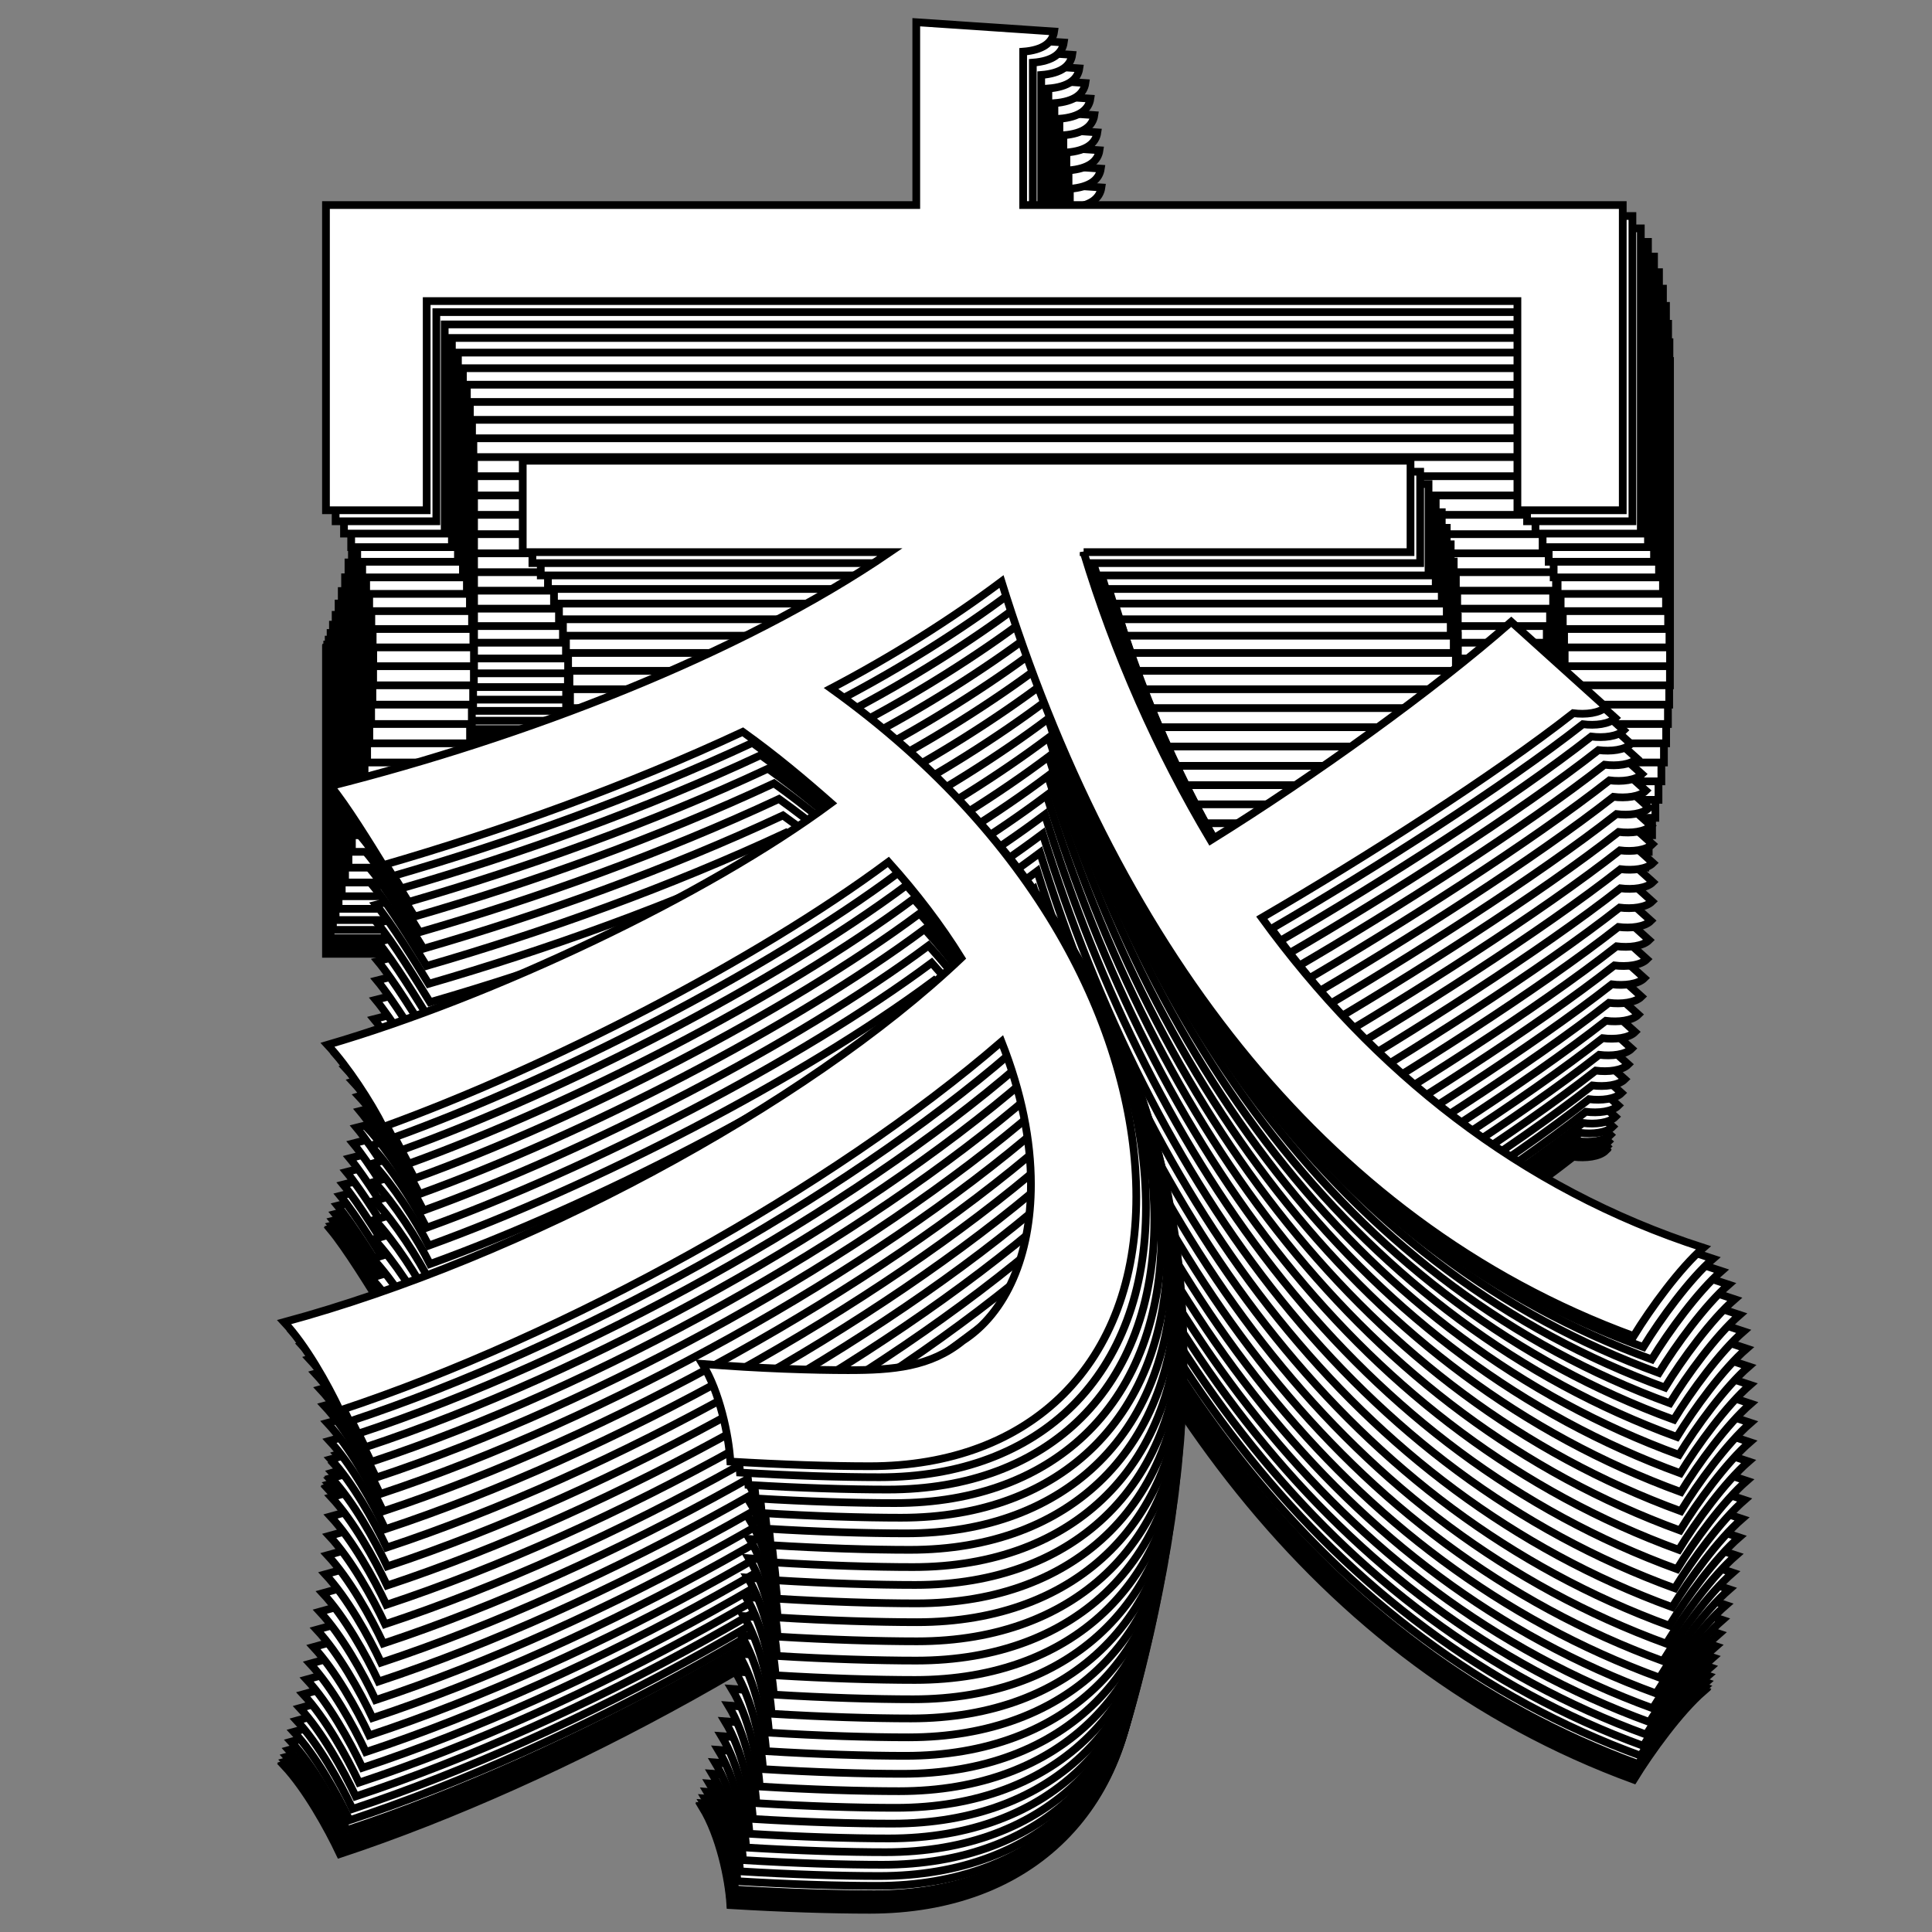 <?xml version="1.0" encoding="utf-8"?>
<!-- Generator: Adobe Illustrator 25.1.0, SVG Export Plug-In . SVG Version: 6.00 Build 0)  -->
<svg version="1.1" id="Capa_1" xmlns="http://www.w3.org/2000/svg" xmlns:xlink="http://www.w3.org/1999/xlink" x="0px" y="0px"
	 viewBox="0 0 1000 1000" style="enable-background:new 0 0 1000 1000;" xml:space="preserve">
<rect x="0" y="0" width="1000" height="1000" fill="#808080" stroke="none"/>
<style type="text/css">
	.st0{fill:#FFFFFF;stroke:#000000;stroke-width:4;}
</style>
<g>
	<g>
		<path class="st0" d="M220.85,385.44V493.7h-52.13V335.72h305.54v-94.63l71.37,4.81c-0.8,5.61-5.61,9.62-16.04,10.43v79.39h310.35
			V493.7h-54.53V385.44H220.85z M560.88,515.35c16.04,52.93,38.49,103.45,65.76,149.16c52.93-32.88,115.48-77.79,155.58-113.08
			l48.92,44.11c-3.21,3.21-10.43,4.01-16.84,3.21c-40.9,32.08-107.46,74.58-161.19,105.86c57.74,79.39,133.93,140.34,228.56,170.82
			c-12.03,10.43-27.27,31.28-36.09,45.71c-164.4-60.15-270.26-207.71-327.19-390.55c-25.66,19.25-56.14,38.49-88.21,55.33
			c110.67,79.39,157.98,182.04,157.98,263.04c0,86.61-54.53,139.54-137.93,139.54c-20.05,0-45.71-0.8-72.18-2.41
			c-0.8-13.63-5.61-36.09-14.43-50.52c29.67,2.41,57.74,3.21,75.38,3.21c23.26,0,42.5-1.6,59.34-15.24
			c22.46-14.44,35.29-44.11,35.29-81c0-22.46-4.81-47.31-15.24-73.78c-88.21,76.18-226.15,152.37-342.43,190.86
			c-6.42-13.63-17.64-33.68-28.87-45.71c121.9-32.88,269.45-111.47,350.45-188.46c-10.42-16.84-23.26-33.68-37.69-49.72
			C390.86,727.07,282.6,782.4,198.4,812.88c-6.42-12.83-18.44-31.28-28.87-42.5c85.01-24.86,195.67-76.99,260.63-125.1
			c-13.63-12.03-28.87-24.86-45.71-36.89c-60.15,28.07-125.1,51.32-186.05,68.97c-6.42-10.42-19.25-31.28-27.27-40.9
			c98.64-24.86,210.91-67.36,289.5-121.09H270.57v-47.31h459.51v47.31H560.88z"/>
		<path class="st0" d="M221.02,384.9v108.26h-52.13V335.18h305.54v-94.63l71.37,4.81c-0.8,5.61-5.61,9.62-16.04,10.43v79.39h310.35
			v157.98h-54.53V384.9H221.02z M561.04,514.82c16.04,52.93,38.49,103.45,65.76,149.16c52.93-32.88,115.48-77.79,155.58-113.08
			l48.92,44.11c-3.21,3.21-10.43,4.01-16.84,3.21C773.56,630.3,707,672.8,653.27,704.08c57.74,79.39,133.93,140.34,228.56,170.82
			c-12.03,10.43-27.27,31.28-36.09,45.71c-164.4-60.15-270.26-207.71-327.19-390.55c-25.66,19.25-56.14,38.49-88.21,55.33
			c110.67,79.39,157.98,182.04,157.98,263.04c0,86.61-54.53,139.54-137.93,139.54c-20.05,0-45.71-0.8-72.18-2.41
			c-0.8-13.63-5.61-36.09-14.43-50.52c29.67,2.41,57.74,3.21,75.38,3.21c23.26,0,41.78-2.54,59.34-15.24
			c21.63-15.64,35.29-44.11,35.29-81c0-22.46-4.81-47.31-15.24-73.78c-88.21,76.18-226.15,152.37-342.43,190.86
			c-6.42-13.63-17.64-33.68-28.87-45.71c121.9-32.88,269.45-111.47,350.45-188.46c-10.42-16.84-23.26-33.68-37.69-49.72
			c-68.97,51.32-177.23,106.66-261.43,137.13c-6.42-12.83-18.44-31.28-28.87-42.5c85.01-24.86,195.67-76.99,260.63-125.1
			c-13.63-12.03-28.87-24.86-45.71-36.89c-60.15,28.07-125.1,51.32-186.05,68.97c-6.42-10.42-19.25-31.28-27.27-40.9
			c98.64-24.86,210.91-67.36,289.5-121.09H270.74V467.5h459.51v47.31H561.04z"/>
		<path class="st0" d="M221.5,383.34V491.6h-52.13V333.62h305.54v-94.63l71.37,4.81c-0.8,5.61-5.61,9.62-16.04,10.43v79.39H840.6
			V491.6h-54.53V383.34H221.5z M561.52,513.25c16.04,52.93,38.49,103.45,65.76,149.16c52.93-32.88,115.48-77.79,155.58-113.08
			l48.92,44.11c-3.21,3.21-10.43,4.01-16.84,3.21c-40.9,32.08-107.46,74.58-161.19,105.86c57.74,79.39,133.93,140.34,228.56,170.82
			c-12.03,10.43-27.27,31.28-36.09,45.71c-164.4-60.15-270.26-207.71-327.19-390.55c-25.66,19.25-56.14,38.49-88.21,55.33
			c110.67,79.39,157.98,182.04,157.98,263.04c0,86.61-54.53,139.54-137.93,139.54c-20.05,0-45.71-0.8-72.18-2.41
			c-0.8-13.63-5.61-36.09-14.43-50.52c29.67,2.41,57.74,3.21,75.38,3.21c23.26,0,41.78-2.54,59.34-15.24
			c21.63-15.64,35.29-44.11,35.29-81c0-22.46-4.81-47.31-15.24-73.78c-88.21,76.18-226.15,152.37-342.43,190.86
			c-6.42-13.63-17.64-33.68-28.87-45.71c121.9-32.88,269.45-111.47,350.45-188.46c-10.42-16.84-23.26-33.68-37.69-49.72
			c-68.97,51.32-177.23,106.66-261.43,137.13c-6.42-12.83-18.44-31.28-28.87-42.5c85.01-24.86,195.67-76.99,260.63-125.1
			c-13.63-12.03-28.87-24.86-45.71-36.89c-60.15,28.07-125.1,51.32-186.05,68.97c-6.42-10.42-19.25-31.28-27.27-40.9
			c98.64-24.86,210.91-67.36,289.5-121.09H271.22v-47.31h459.51v47.31H561.52z"/>
		<path class="st0" d="M222.25,380.8v108.26h-52.13V331.08h305.54v-94.63l71.37,4.81c-0.8,5.61-5.61,9.62-16.04,10.43v79.39h310.35
			v157.98h-54.53V380.8H222.25z M562.27,510.72c16.04,52.93,38.49,103.45,65.76,149.16c52.93-32.88,115.48-77.79,155.58-113.08
			l48.92,44.11c-3.21,3.21-10.43,4.01-16.84,3.21c-40.9,32.08-107.46,74.58-161.19,105.86c57.74,79.39,133.93,140.34,228.56,170.82
			c-12.03,10.43-27.27,31.28-36.09,45.71c-164.4-60.15-270.26-207.71-327.19-390.55c-25.66,19.25-56.14,38.49-88.21,55.33
			c110.67,79.39,157.98,182.04,157.98,263.04c0,86.61-54.53,139.54-137.93,139.54c-20.05,0-45.71-0.8-72.18-2.41
			c-0.8-13.63-5.61-36.09-14.43-50.52c29.67,2.41,57.74,3.21,75.38,3.21c23.26,0,41.78-2.54,59.34-15.24
			c21.63-15.64,35.29-44.11,35.29-81c0-22.46-4.81-47.31-15.24-73.78C431.56,840.32,293.62,916.5,177.34,955
			c-6.42-13.63-17.64-33.68-28.87-45.71c121.9-32.88,269.45-111.47,350.45-188.46c-10.42-16.84-23.26-33.68-37.69-49.72
			C392.26,722.43,284,777.77,199.79,808.24c-6.42-12.83-18.44-31.28-28.87-42.5c85.01-24.86,195.67-76.99,260.63-125.1
			c-13.63-12.03-28.87-24.86-45.71-36.89c-60.15,28.07-125.1,51.32-186.05,68.97c-6.42-10.42-19.25-31.28-27.27-40.9
			c98.64-24.86,210.91-67.36,289.5-121.09H271.97V463.4h459.51v47.31H562.27z"/>
		<path class="st0" d="M223.25,377.35v108.26h-52.13V327.63h305.54V233l71.37,4.81c-0.8,5.61-5.61,9.62-16.04,10.43v79.39h310.35
			v157.98h-54.53V377.35H223.25z M563.27,507.27c16.04,52.93,38.49,103.45,65.76,149.16c52.93-32.88,115.48-77.79,155.58-113.08
			l48.92,44.11c-3.21,3.21-10.43,4.01-16.84,3.21c-40.9,32.08-107.46,74.58-161.19,105.86c57.74,79.39,133.93,140.34,228.56,170.82
			c-12.03,10.43-27.27,31.28-36.09,45.71c-164.4-60.15-270.26-207.71-327.19-390.55c-25.66,19.25-56.14,38.49-88.21,55.33
			c110.67,79.39,157.98,182.04,157.98,263.04c0,86.61-54.53,139.54-137.93,139.54c-20.05,0-45.71-0.8-72.18-2.41
			c-0.8-13.63-5.61-36.09-14.43-50.52c29.67,2.41,57.74,3.21,75.38,3.21c23.26,0,41.78-2.54,59.34-15.24
			c21.63-15.64,35.29-44.11,35.29-81c0-22.46-4.81-47.31-15.24-73.78c-88.21,76.18-226.15,152.37-342.43,190.86
			c-6.42-13.63-17.64-33.68-28.87-45.71c121.9-32.88,269.45-111.47,350.45-188.46c-10.42-16.84-23.26-33.68-37.69-49.72
			C393.26,718.98,285,774.32,200.79,804.79c-6.42-12.83-18.44-31.28-28.87-42.5c85.01-24.86,195.67-76.99,260.63-125.1
			c-13.63-12.03-28.87-24.86-45.71-36.89c-60.15,28.07-125.1,51.32-186.05,68.97c-6.42-10.42-19.25-31.28-27.27-40.9
			c98.64-24.86,210.91-67.36,289.5-121.09H272.97v-47.31h459.51v47.31H563.27z"/>
		<path class="st0" d="M224.46,373.05v108.26h-52.13V323.33h305.54V228.7l71.37,4.81c-0.8,5.61-5.61,9.62-16.04,10.43v79.39h310.35
			v157.98h-54.53V373.05H224.46z M564.48,502.97c16.04,52.93,38.49,103.45,65.76,149.16c52.93-32.88,115.48-77.79,155.58-113.08
			l48.92,44.11c-3.21,3.21-10.43,4.01-16.84,3.21c-40.9,32.08-107.46,74.58-161.19,105.86c57.74,79.39,133.93,140.34,228.56,170.82
			c-12.03,10.43-27.27,31.28-36.09,45.71c-164.4-60.15-270.26-207.71-327.19-390.55c-25.66,19.25-56.14,38.49-88.21,55.33
			c110.67,79.39,157.98,182.04,157.98,263.04c0,86.61-54.53,139.54-137.93,139.54c-20.05,0-45.71-0.8-72.18-2.41
			c-0.8-13.63-5.61-36.09-14.43-50.52c29.67,2.41,57.74,3.21,75.38,3.21c23.26,0,41.78-2.54,59.34-15.24
			c21.63-15.64,35.29-44.11,35.29-81c0-22.46-4.81-47.31-15.24-73.78c-88.21,76.18-226.15,152.37-342.43,190.86
			c-6.42-13.63-17.64-33.68-28.87-45.71c121.9-32.88,269.45-111.47,350.45-188.46c-10.42-16.84-23.26-33.68-37.69-49.72
			C394.47,714.68,286.21,770.02,202,800.49c-6.42-12.83-18.44-31.28-28.87-42.5c85.01-24.86,195.67-76.99,260.63-125.1
			c-13.63-12.03-28.87-24.86-45.71-36.89c-60.15,28.07-125.1,51.32-186.05,68.97c-6.42-10.42-19.25-31.28-27.27-40.9
			c98.64-24.86,210.91-67.36,289.5-121.09H274.18v-47.31h459.51v47.31H564.48z"/>
		<path class="st0" d="M225.85,367.96v108.26h-52.13V318.24h305.54v-94.63l71.37,4.81c-0.8,5.61-5.61,9.62-16.04,10.43v79.39h310.35
			v157.98h-54.53V367.96H225.85z M565.87,497.87c16.04,52.93,38.49,103.45,65.76,149.16c52.93-32.88,115.48-77.79,155.58-113.08
			l48.92,44.11c-3.21,3.21-10.43,4.01-16.84,3.21c-40.9,32.08-107.46,74.58-161.19,105.86c57.74,79.39,133.93,140.34,228.56,170.82
			c-12.03,10.43-27.27,31.28-36.09,45.71c-164.4-60.15-270.26-207.71-327.19-390.55c-25.66,19.25-56.14,38.49-88.21,55.33
			c110.67,79.39,157.98,182.04,157.98,263.04c0,86.61-54.53,139.54-137.93,139.54c-20.05,0-45.71-0.8-72.18-2.41
			c-0.8-13.63-5.61-36.09-14.43-50.52c29.67,2.41,57.74,3.21,75.38,3.21c23.26,0,41.78-2.54,59.34-15.24
			c21.63-15.64,35.29-44.11,35.29-81c0-22.46-4.81-47.31-15.24-73.78c-88.21,76.18-226.15,152.37-342.43,190.86
			c-6.42-13.63-17.64-33.68-28.87-45.71c121.9-32.88,269.45-111.47,350.45-188.46c-10.42-16.84-23.26-33.68-37.69-49.72
			c-68.97,51.32-177.23,106.66-261.43,137.13c-6.42-12.83-18.44-31.28-28.87-42.5c85.01-24.86,195.67-76.99,260.63-125.1
			c-13.63-12.03-28.87-24.86-45.71-36.89c-60.15,28.07-125.1,51.32-186.05,68.97c-6.42-10.42-19.25-31.28-27.27-40.9
			c98.64-24.86,210.91-67.36,289.5-121.09H275.57v-47.31h459.51v47.31H565.87z"/>
		<path class="st0" d="M227.38,362.13v108.26h-52.13V312.41h305.54v-94.63l71.37,4.81c-0.8,5.61-5.61,9.62-16.04,10.43v79.39h310.35
			v157.98h-54.53V362.13H227.38z M567.4,492.05c16.04,52.93,38.49,103.45,65.76,149.16c52.93-32.88,115.48-77.79,155.58-113.08
			l48.92,44.11c-3.21,3.21-10.43,4.01-16.84,3.21c-40.9,32.08-107.46,74.58-161.19,105.86c57.74,79.39,133.93,140.34,228.56,170.82
			c-12.03,10.43-27.27,31.28-36.09,45.71c-164.4-60.15-270.26-207.71-327.19-390.55c-25.66,19.25-56.14,38.49-88.21,55.33
			c110.67,79.39,157.98,182.04,157.98,263.04c0,86.61-54.53,139.54-137.93,139.54c-20.05,0-45.71-0.8-72.18-2.41
			c-0.8-13.63-5.61-36.09-14.43-50.52c29.67,2.41,57.74,3.21,75.38,3.21c23.26,0,41.78-2.54,59.34-15.24
			c21.63-15.64,35.29-44.11,35.29-81c0-22.46-4.81-47.31-15.24-73.78c-88.21,76.18-226.15,152.37-342.43,190.86
			c-6.42-13.63-17.64-33.68-28.87-45.71c121.9-32.88,269.45-111.47,350.45-188.46c-10.42-16.84-23.26-33.68-37.69-49.72
			c-68.97,51.32-177.23,106.66-261.43,137.13c-6.42-12.83-18.44-31.28-28.87-42.5c85.01-24.86,195.67-76.99,260.63-125.1
			c-13.63-12.03-28.87-24.86-45.71-36.89c-60.15,28.07-125.1,51.32-186.05,68.97c-6.42-10.42-19.25-31.28-27.27-40.9
			c98.64-24.86,210.91-67.36,289.5-121.09H277.1v-47.31h459.51v47.31H567.4z"/>
		<path class="st0" d="M229.02,355.63v108.26h-52.13V305.91h305.54v-94.63l71.37,4.81c-0.8,5.61-5.61,9.62-16.04,10.43v79.39h310.35
			v157.98h-54.53V355.63H229.02z M569.04,485.54c16.04,52.93,38.49,103.45,65.76,149.16c52.93-32.88,115.48-77.79,155.58-113.08
			l48.92,44.11c-3.21,3.21-10.43,4.01-16.84,3.21C781.56,601.02,715,643.53,661.27,674.8c57.74,79.39,133.93,140.34,228.56,170.82
			c-12.03,10.43-27.27,31.28-36.09,45.71c-164.4-60.15-270.26-207.71-327.19-390.55c-25.66,19.25-56.14,38.49-88.21,55.33
			c110.67,79.39,157.98,182.04,157.98,263.04c0,86.61-54.53,139.54-137.93,139.54c-20.05,0-45.71-0.8-72.18-2.41
			c-0.8-13.63-5.61-36.09-14.43-50.52c29.67,2.41,57.74,3.21,75.38,3.21c23.26,0,41.78-2.54,59.34-15.24
			c21.63-15.64,35.29-44.11,35.29-81c0-22.46-4.81-47.31-15.24-73.78c-88.21,76.18-226.15,152.37-342.43,190.86
			c-6.42-13.63-17.64-33.68-28.87-45.71c121.9-32.88,269.45-111.47,350.45-188.46c-10.42-16.84-23.26-33.68-37.69-49.72
			c-68.97,51.32-177.23,106.66-261.43,137.13c-6.42-12.83-18.44-31.28-28.87-42.5c85.01-24.86,195.67-76.99,260.63-125.1
			c-13.63-12.03-28.87-24.86-45.71-36.89c-60.15,28.07-125.1,51.32-186.05,68.97c-6.42-10.42-19.25-31.28-27.27-40.9
			c98.64-24.86,210.91-67.36,289.5-121.09H278.74v-47.31h459.51v47.31H569.04z"/>
		<path class="st0" d="M230.74,348.51v108.26h-52.13V298.79h305.54v-94.63l71.37,4.81c-0.8,5.61-5.61,9.62-16.04,10.43v79.39h310.35
			v157.98h-54.53V348.51H230.74z M570.76,478.42c16.04,52.93,38.49,103.45,65.76,149.16C689.45,594.71,752,549.8,792.1,514.51
			l48.92,44.11c-3.21,3.21-10.43,4.01-16.84,3.21c-40.9,32.08-107.46,74.58-161.19,105.86c57.74,79.39,133.93,140.34,228.56,170.82
			c-12.03,10.43-27.27,31.28-36.09,45.71C691.06,824.06,585.2,676.5,528.26,493.66c-25.66,19.25-56.14,38.49-88.21,55.33
			c110.67,79.39,157.98,182.04,157.98,263.04c0,86.61-54.53,139.54-137.93,139.54c-20.05,0-45.71-0.8-72.18-2.41
			c-0.8-13.63-5.61-36.09-14.43-50.52c29.67,2.41,57.74,3.21,75.38,3.21c23.26,0,41.78-2.54,59.34-15.24
			c21.63-15.64,35.29-44.11,35.29-81c0-22.46-4.81-47.31-15.24-73.78c-88.21,76.18-226.15,152.37-342.43,190.86
			c-6.42-13.63-17.64-33.68-28.87-45.71c121.9-32.88,269.45-111.47,350.45-188.46c-10.42-16.84-23.26-33.68-37.69-49.72
			c-68.97,51.32-177.23,106.66-261.43,137.13c-6.42-12.83-18.44-31.28-28.87-42.5c85.01-24.86,195.67-76.99,260.63-125.1
			c-13.63-12.03-28.87-24.86-45.71-36.89c-60.15,28.07-125.1,51.32-186.05,68.97c-6.42-10.42-19.25-31.28-27.27-40.9
			c98.64-24.86,210.91-67.36,289.5-121.09H280.46v-47.31h459.51v47.31H570.76z"/>
		<path class="st0" d="M232.5,340.83v108.26h-52.13V291.11h305.54v-94.63l71.37,4.81c-0.8,5.61-5.61,9.62-16.04,10.43v79.39h310.35
			v157.98h-54.53V340.83H232.5z M572.53,470.75c16.04,52.93,38.49,103.45,65.76,149.16c52.93-32.88,115.48-77.79,155.58-113.08
			l48.92,44.11c-3.21,3.21-10.43,4.01-16.84,3.21c-40.9,32.08-107.46,74.58-161.19,105.86c57.74,79.39,133.93,140.34,228.56,170.82
			c-12.03,10.43-27.27,31.28-36.09,45.71c-164.4-60.15-270.26-207.71-327.19-390.55c-25.66,19.25-56.14,38.49-88.21,55.33
			c110.67,79.39,157.98,182.04,157.98,263.04c0,86.61-54.53,139.54-137.93,139.54c-20.05,0-45.71-0.8-72.18-2.41
			c-0.8-13.63-5.61-36.09-14.43-50.52c29.67,2.41,57.74,3.21,75.38,3.21c23.26,0,41.78-2.54,59.34-15.24
			c21.63-15.64,35.29-44.11,35.29-81c0-22.46-4.81-47.31-15.24-73.78c-88.21,76.18-226.15,152.37-342.43,190.86
			c-6.42-13.63-17.64-33.68-28.87-45.71c121.9-32.88,269.45-111.47,350.45-188.46c-10.42-16.84-23.26-33.68-37.69-49.72
			c-68.97,51.32-177.23,106.66-261.43,137.13c-6.42-12.83-18.44-31.28-28.87-42.5c85.01-24.86,195.67-76.99,260.63-125.1
			c-13.63-12.03-28.87-24.86-45.71-36.89c-60.15,28.07-125.1,51.32-186.05,68.97c-6.42-10.42-19.25-31.28-27.27-40.9
			c98.64-24.86,210.91-67.36,289.5-121.09H282.22v-47.31h459.51v47.31H572.53z"/>
		<path class="st0" d="M234.28,332.66v108.26h-52.13V282.94h305.54v-94.63l71.37,4.81c-0.8,5.61-5.61,9.62-16.04,10.43v79.39h310.35
			v157.98h-54.53V332.66H234.28z M574.3,462.57c16.04,52.93,38.49,103.45,65.76,149.16c52.93-32.88,115.48-77.79,155.58-113.08
			l48.92,44.11c-3.21,3.21-10.43,4.01-16.84,3.21c-40.9,32.08-107.46,74.58-161.19,105.86c57.74,79.39,133.93,140.34,228.56,170.82
			c-12.03,10.43-27.27,31.28-36.09,45.71C694.6,808.21,588.74,660.65,531.8,477.81c-25.66,19.25-56.14,38.49-88.21,55.33
			c110.67,79.39,157.98,182.04,157.98,263.04c0,86.61-54.53,139.54-137.93,139.54c-20.05,0-45.71-0.8-72.18-2.41
			c-0.8-13.63-5.61-36.09-14.43-50.52c29.67,2.41,57.74,3.21,75.38,3.21c23.26,0,41.78-2.54,59.34-15.24
			c21.63-15.64,35.29-44.11,35.29-81c0-22.46-4.81-47.31-15.24-73.78c-88.21,76.18-226.15,152.37-342.43,190.86
			c-6.42-13.63-17.64-33.68-28.87-45.71c121.9-32.88,269.45-111.47,350.45-188.46c-10.42-16.84-23.26-33.68-37.69-49.72
			c-68.97,51.32-177.23,106.66-261.43,137.13c-6.42-12.83-18.44-31.28-28.87-42.5c85.01-24.86,195.67-76.99,260.63-125.1
			c-13.63-12.03-28.87-24.86-45.71-36.89c-60.15,28.07-125.1,51.32-186.05,68.97c-6.42-10.42-19.25-31.28-27.27-40.9
			c98.64-24.86,210.91-67.36,289.5-121.09H284v-47.31h459.51v47.31H574.3z"/>
		<path class="st0" d="M236.03,324.05v108.26h-52.13V274.32h305.54v-94.63l71.37,4.81c-0.8,5.61-5.61,9.62-16.04,10.43v79.39h310.35
			v157.98H800.6V324.05H236.03z M576.06,453.96c16.04,52.93,38.49,103.45,65.76,149.16c52.93-32.88,115.48-77.79,155.58-113.08
			l48.92,44.11c-3.21,3.21-10.43,4.01-16.84,3.21c-40.9,32.08-107.46,74.58-161.19,105.86c57.74,79.39,133.93,140.34,228.56,170.82
			c-12.03,10.43-27.27,31.28-36.09,45.71C696.35,799.6,590.49,652.04,533.55,469.2c-25.66,19.25-56.14,38.49-88.21,55.33
			c110.67,79.39,157.98,182.04,157.98,263.04c0,86.61-54.53,139.54-137.93,139.54c-20.05,0-45.71-0.8-72.18-2.41
			c-0.8-13.63-5.61-36.09-14.43-50.52c29.67,2.41,57.74,3.21,75.38,3.21c23.26,0,41.78-2.54,59.34-15.24
			c21.63-15.64,35.29-44.11,35.29-81c0-22.46-4.81-47.31-15.24-73.78c-88.21,76.18-226.15,152.37-342.43,190.86
			c-6.42-13.63-17.64-33.68-28.87-45.71c121.9-32.88,269.45-111.47,350.45-188.46c-10.42-16.84-23.26-33.68-37.69-49.72
			c-68.97,51.32-177.23,106.66-261.43,137.13c-6.42-12.83-18.44-31.28-28.87-42.5c85.01-24.86,195.67-76.99,260.63-125.1
			c-13.63-12.03-28.87-24.86-45.71-36.89c-60.15,28.07-125.1,51.32-186.05,68.97c-6.42-10.42-19.25-31.28-27.27-40.9
			c98.64-24.86,210.91-67.36,289.5-121.09H285.75v-47.31h459.51v47.31H576.06z"/>
		<path class="st0" d="M237.73,315.05v108.26H185.6V265.33h305.54V170.7l71.37,4.81c-0.8,5.61-5.61,9.62-16.04,10.43v79.39h310.35
			v157.98H802.3V315.05H237.73z M577.76,444.97c16.04,52.93,38.49,103.45,65.76,149.16c52.93-32.88,115.48-77.79,155.58-113.08
			l48.92,44.11c-3.21,3.21-10.43,4.01-16.84,3.21c-40.9,32.08-107.46,74.58-161.19,105.86c57.74,79.39,133.93,140.34,228.56,170.82
			c-12.03,10.43-27.27,31.28-36.09,45.71c-164.4-60.15-270.26-207.71-327.19-390.55c-25.66,19.25-56.14,38.49-88.21,55.33
			c110.67,79.39,157.98,182.04,157.98,263.04c0,86.61-54.53,139.54-137.93,139.54c-20.05,0-45.71-0.8-72.18-2.41
			c-0.8-13.63-5.61-36.09-14.43-50.52c29.67,2.41,57.74,3.21,75.38,3.21c23.26,0,41.78-2.54,59.34-15.24
			c21.63-15.64,35.29-44.11,35.29-81c0-22.46-4.81-47.31-15.24-73.78c-88.21,76.18-226.15,152.37-342.43,190.86
			c-6.42-13.63-17.64-33.68-28.87-45.71c121.9-32.88,269.45-111.47,350.45-188.46c-10.42-16.84-23.26-33.68-37.69-49.72
			c-68.97,51.32-177.23,106.66-261.43,137.13c-6.42-12.83-18.44-31.28-28.87-42.5c85.01-24.86,195.67-76.99,260.63-125.1
			c-13.63-12.03-28.87-24.86-45.71-36.89c-60.15,28.07-125.1,51.32-186.05,68.97c-6.42-10.42-19.25-31.28-27.27-40.9
			c98.64-24.86,210.91-67.36,289.5-121.09H287.45v-47.31h459.51v47.31H577.76z"/>
		<path class="st0" d="M239.34,305.74v108.26h-52.13V256.02h305.54v-94.63l71.37,4.81c-0.8,5.61-5.61,9.62-16.04,10.43v79.39h310.35
			v157.98h-54.53V305.74H239.34z M579.36,435.66c16.04,52.93,38.49,103.45,65.76,149.16c52.93-32.88,115.48-77.79,155.58-113.08
			l48.92,44.11c-3.21,3.21-10.43,4.01-16.84,3.21c-40.9,32.08-107.46,74.58-161.19,105.86c57.74,79.39,133.93,140.34,228.56,170.82
			c-12.03,10.43-27.27,31.28-36.09,45.71C699.66,781.3,593.8,633.74,536.86,450.9c-25.66,19.25-56.14,38.49-88.21,55.33
			c110.67,79.39,157.98,182.04,157.98,263.04c0,86.61-54.53,139.54-137.93,139.54c-20.05,0-45.71-0.8-72.18-2.41
			c-0.8-13.63-5.61-36.09-14.43-50.52c29.67,2.41,57.74,3.21,75.38,3.21c23.26,0,41.78-2.54,59.34-15.24
			c21.63-15.64,35.29-44.11,35.29-81c0-22.46-4.81-47.31-15.24-73.78c-88.21,76.18-226.15,152.37-342.43,190.86
			c-6.42-13.63-17.64-33.68-28.87-45.71c121.9-32.88,269.45-111.47,350.45-188.46c-10.42-16.84-23.26-33.68-37.69-49.72
			c-68.97,51.32-177.23,106.66-261.43,137.13c-6.42-12.83-18.44-31.28-28.87-42.5c85.01-24.86,195.67-76.99,260.63-125.1
			c-13.63-12.03-28.87-24.86-45.71-36.89c-60.15,28.07-125.1,51.32-186.05,68.97c-6.42-10.42-19.25-31.28-27.27-40.9
			c98.64-24.86,210.91-67.36,289.5-121.09H289.06v-47.31h459.51v47.31H579.36z"/>
		<path class="st0" d="M240.83,296.17v108.26H188.7V246.45h305.54v-94.63l71.37,4.81c-0.8,5.61-5.61,9.62-16.04,10.43v79.39h310.35
			v157.98H805.4V296.17H240.83z M580.85,426.09c16.04,52.93,38.49,103.45,65.76,149.16c52.93-32.88,115.48-77.79,155.58-113.08
			l48.92,44.11c-3.21,3.21-10.43,4.01-16.84,3.21c-40.9,32.08-107.46,74.58-161.19,105.86C730.82,694.74,807,755.69,901.63,786.16
			c-12.03,10.43-27.27,31.28-36.09,45.71c-164.4-60.15-270.26-207.71-327.19-390.55c-25.66,19.25-56.14,38.49-88.21,55.33
			C560.8,576.05,608.12,678.7,608.12,759.7c0,86.61-54.53,139.54-137.93,139.54c-20.05,0-45.71-0.8-72.18-2.41
			c-0.8-13.63-5.61-36.09-14.43-50.52c29.67,2.41,57.74,3.21,75.38,3.21c23.26,0,41.78-2.54,59.34-15.24
			c21.63-15.64,35.29-44.11,35.29-81c0-22.46-4.81-47.31-15.24-73.78c-88.21,76.18-226.15,152.37-342.43,190.86
			c-6.42-13.63-17.64-33.68-28.87-45.71C288.94,791.77,436.5,713.18,517.5,636.2c-10.42-16.84-23.26-33.68-37.69-49.72
			c-68.97,51.32-177.23,106.66-261.43,137.13c-6.42-12.83-18.44-31.28-28.87-42.5c85.01-24.86,195.67-76.99,260.63-125.1
			c-13.63-12.03-28.87-24.86-45.71-36.89c-60.15,28.07-125.1,51.32-186.05,68.97c-6.42-10.42-19.25-31.28-27.27-40.9
			c98.64-24.86,210.91-67.36,289.5-121.09H290.55v-47.31h459.51v47.31H580.85z"/>
		<path class="st0" d="M242.16,286.4v108.26h-52.13V236.68h305.54v-94.63l71.37,4.81c-0.8,5.61-5.61,9.62-16.04,10.43v79.39h310.35
			v157.98h-54.53V286.4H242.16z M582.18,416.31c16.04,52.93,38.49,103.45,65.76,149.16c52.93-32.88,115.48-77.79,155.58-113.08
			l48.92,44.11c-3.21,3.21-10.43,4.01-16.84,3.21c-40.9,32.08-107.46,74.58-161.19,105.86c57.74,79.39,133.93,140.34,228.56,170.82
			c-12.03,10.43-27.27,31.28-36.09,45.71c-164.4-60.15-270.26-207.71-327.19-390.55c-25.66,19.25-56.14,38.49-88.21,55.33
			c110.67,79.39,157.98,182.04,157.98,263.04c0,86.61-54.53,139.54-137.93,139.54c-20.05,0-45.71-0.8-72.18-2.41
			c-0.8-13.63-5.61-36.09-14.43-50.52c29.67,2.41,57.74,3.21,75.38,3.21c23.26,0,41.78-2.54,59.34-15.24
			c21.63-15.64,35.29-44.11,35.29-81c0-22.46-4.81-47.31-15.24-73.78c-88.21,76.18-226.15,152.37-342.43,190.86
			c-6.42-13.63-17.64-33.68-28.87-45.71C290.28,782,437.83,703.41,518.83,626.42c-10.42-16.84-23.26-33.68-37.69-49.72
			c-68.97,51.32-177.23,106.66-261.43,137.13c-6.42-12.83-18.44-31.28-28.87-42.5c85.01-24.86,195.67-76.99,260.63-125.1
			c-13.63-12.03-28.87-24.86-45.71-36.89c-60.15,28.07-125.1,51.32-186.05,68.97c-6.42-10.42-19.25-31.28-27.27-40.9
			c98.64-24.86,210.91-67.36,289.5-121.09H291.88V369h459.51v47.31H582.18z"/>
		<path class="st0" d="M243.3,276.48v108.26h-52.13V226.76h305.54v-94.63l71.37,4.81c-0.8,5.61-5.61,9.62-16.04,10.43v79.39H862.4
			v157.98h-54.53V276.48H243.3z M583.33,406.4c16.04,52.93,38.49,103.45,65.76,149.16c52.93-32.88,115.48-77.79,155.58-113.08
			l48.92,44.11c-3.21,3.21-10.43,4.01-16.84,3.21c-40.9,32.08-107.46,74.58-161.19,105.86C733.29,675.05,809.47,736,904.11,766.47
			c-12.03,10.43-27.27,31.28-36.09,45.71c-164.4-60.15-270.26-207.71-327.19-390.55c-25.66,19.25-56.14,38.49-88.21,55.33
			c110.67,79.39,157.98,182.04,157.98,263.04c0,86.61-54.53,139.54-137.93,139.54c-20.05,0-45.71-0.8-72.18-2.41
			c-0.8-13.63-5.61-36.09-14.43-50.52c29.67,2.41,57.74,3.21,75.38,3.21c23.26,0,41.78-2.54,59.34-15.24
			c21.63-15.64,35.29-44.11,35.29-81c0-22.46-4.81-47.31-15.24-73.78C452.61,736,314.67,812.18,198.39,850.68
			c-6.42-13.63-17.64-33.68-28.87-45.71c121.9-32.88,269.45-111.47,350.45-188.46c-10.42-16.84-23.26-33.68-37.69-49.72
			c-68.97,51.32-177.23,106.66-261.43,137.13c-6.42-12.83-18.44-31.28-28.87-42.5c85.01-24.86,195.67-76.99,260.63-125.1
			c-13.63-12.03-28.87-24.86-45.71-36.89c-60.15,28.07-125.1,51.32-186.05,68.97c-6.42-10.42-19.25-31.28-27.27-40.9
			c98.64-24.86,210.91-67.36,289.5-121.09H293.02v-47.31h459.51v47.31H583.33z"/>
		<path class="st0" d="M244.22,266.48v108.26H192.1V216.76h305.54v-94.63l71.37,4.81c-0.8,5.61-5.61,9.62-16.04,10.43v79.39h310.35
			v157.98h-54.53V266.48H244.22z M584.25,396.4c16.04,52.93,38.49,103.45,65.76,149.16c52.93-32.88,115.48-77.79,155.58-113.08
			l48.92,44.11c-3.21,3.21-10.43,4.01-16.84,3.21c-40.9,32.08-107.46,74.58-161.19,105.86C734.21,665.05,810.4,726,905.03,756.47
			c-12.03,10.43-27.27,31.28-36.09,45.71c-164.4-60.15-270.26-207.71-327.19-390.55c-25.66,19.25-56.14,38.49-88.21,55.33
			c110.67,79.39,157.98,182.04,157.98,263.04c0,86.61-54.53,139.54-137.93,139.54c-20.05,0-45.71-0.8-72.18-2.41
			c-0.8-13.63-5.61-36.09-14.43-50.52c29.67,2.41,57.74,3.21,75.38,3.21c23.26,0,41.78-2.54,59.34-15.24
			c21.63-15.64,35.29-44.11,35.29-81c0-22.46-4.81-47.31-15.24-73.78C453.53,726,315.6,802.18,199.31,840.68
			c-6.42-13.63-17.64-33.68-28.87-45.71c121.9-32.88,269.45-111.47,350.45-188.46c-10.42-16.84-23.26-33.68-37.69-49.72
			c-68.97,51.32-177.23,106.66-261.43,137.13c-6.42-12.83-18.44-31.28-28.87-42.5c85.01-24.86,195.67-76.99,260.63-125.1
			c-13.63-12.03-28.87-24.86-45.71-36.89c-60.15,28.07-125.1,51.32-186.05,68.97c-6.42-10.42-19.25-31.28-27.27-40.9
			c98.64-24.86,210.91-67.36,289.5-121.09H293.94v-47.31h459.51v47.31H584.25z"/>
		<path class="st0" d="M244.89,256.46v108.26h-52.13V206.74H498.3v-94.63l71.37,4.81c-0.8,5.61-5.61,9.62-16.04,10.43v79.39h310.35
			v157.98h-54.53V256.46H244.89z M584.91,386.37c16.04,52.93,38.49,103.45,65.76,149.16c52.93-32.88,115.48-77.79,155.58-113.08
			l48.92,44.11c-3.21,3.21-10.43,4.01-16.84,3.21c-40.9,32.08-107.46,74.58-161.19,105.86c57.74,79.39,133.93,140.34,228.56,170.82
			c-12.03,10.43-27.27,31.28-36.09,45.71c-164.4-60.15-270.26-207.71-327.19-390.55c-25.66,19.25-56.14,38.49-88.21,55.33
			c110.67,79.39,157.98,182.04,157.98,263.04c0,86.61-54.53,139.54-137.93,139.54c-20.05,0-45.71-0.8-72.18-2.41
			c-0.8-13.63-5.61-36.09-14.43-50.52c29.67,2.41,57.74,3.21,75.38,3.21c23.26,0,41.78-2.54,59.34-15.24
			c21.63-15.64,35.29-44.11,35.29-81c0-22.46-4.81-47.31-15.24-73.78c-88.21,76.18-226.15,152.37-342.43,190.86
			c-6.42-13.63-17.64-33.68-28.87-45.71c121.9-32.88,269.45-111.47,350.45-188.46c-10.42-16.84-23.26-33.68-37.69-49.72
			C414.9,598.09,306.64,653.42,222.43,683.9c-6.42-12.83-18.44-31.28-28.87-42.5c85.01-24.86,195.67-76.99,260.63-125.1
			c-13.63-12.03-28.87-24.86-45.71-36.89c-60.15,28.07-125.1,51.32-186.05,68.97c-6.42-10.42-19.25-31.28-27.27-40.9
			c98.64-24.86,210.91-67.36,289.5-121.09H294.61v-47.31h459.51v47.31H584.91z"/>
		<path class="st0" d="M245.27,246.47v108.26h-52.13V196.75h305.54v-94.63l71.37,4.81c-0.8,5.61-5.61,9.62-16.04,10.43v79.39h310.35
			v157.98h-54.53V246.47H245.27z M585.29,376.39c16.04,52.93,38.49,103.45,65.76,149.16c52.93-32.88,115.48-77.79,155.58-113.08
			l48.92,44.11c-3.21,3.21-10.43,4.01-16.84,3.21c-40.9,32.08-107.46,74.58-161.19,105.86c57.74,79.39,133.93,140.34,228.56,170.82
			c-12.03,10.43-27.27,31.28-36.09,45.71c-164.4-60.15-270.26-207.71-327.19-390.55c-25.66,19.25-56.14,38.49-88.21,55.33
			C565.24,526.35,612.56,629,612.56,710c0,86.61-54.53,139.54-137.93,139.54c-20.05,0-45.71-0.8-72.18-2.41
			c-0.8-13.63-5.61-36.09-14.43-50.52c29.67,2.41,57.74,3.21,75.38,3.21c23.26,0,41.78-2.54,59.34-15.24
			c21.63-15.64,35.29-44.11,35.29-81c0-22.46-4.81-47.31-15.24-73.78c-88.21,76.18-226.15,152.37-342.43,190.86
			c-6.42-13.63-17.64-33.68-28.87-45.71c121.9-32.88,269.45-111.47,350.45-188.46c-10.42-16.84-23.26-33.68-37.69-49.72
			c-68.97,51.32-177.23,106.66-261.43,137.13c-6.42-12.83-18.44-31.28-28.87-42.5c85.01-24.86,195.67-76.99,260.63-125.1
			c-13.63-12.03-28.87-24.86-45.71-36.89c-60.15,28.07-125.1,51.32-186.05,68.97c-6.42-10.42-19.25-31.28-27.27-40.9
			c98.64-24.86,210.91-67.36,289.5-121.09H294.99v-47.31H754.5v47.31H585.29z"/>
		<path class="st0" d="M245.32,236.58v108.26h-52.13V186.85h305.54V92.23l71.37,4.81c-0.8,5.61-5.61,9.62-16.04,10.43v79.39h310.35
			v157.98h-54.53V236.58H245.32z M585.35,366.49c16.04,52.93,38.49,103.45,65.76,149.16c52.93-32.88,115.48-77.79,155.58-113.08
			l48.92,44.11c-3.21,3.21-10.43,4.01-16.84,3.21c-40.9,32.08-107.46,74.58-161.19,105.86c57.74,79.39,133.93,140.34,228.56,170.82
			c-12.03,10.43-27.27,31.28-36.09,45.71c-164.4-60.15-270.26-207.71-327.19-390.55c-25.66,19.25-56.14,38.49-88.21,55.33
			C565.3,516.46,612.61,619.1,612.61,700.1c0,86.61-54.53,139.54-137.93,139.54c-20.05,0-45.71-0.8-72.18-2.41
			c-0.8-13.63-5.61-36.09-14.43-50.52c29.67,2.41,57.74,3.21,75.38,3.21c23.26,0,41.78-2.54,59.34-15.24
			c21.63-15.64,35.29-44.11,35.29-81c0-22.46-4.81-47.31-15.24-73.78c-88.21,76.18-226.15,152.37-342.43,190.86
			c-6.42-13.63-17.64-33.68-28.87-45.71C293.44,732.18,441,653.59,521.99,576.6c-10.42-16.84-23.26-33.68-37.69-49.72
			c-68.97,51.32-177.23,106.66-261.43,137.13c-6.42-12.83-18.44-31.28-28.87-42.5c85.01-24.86,195.67-76.99,260.63-125.1
			c-13.63-12.03-28.87-24.86-45.71-36.89c-60.15,28.07-125.1,51.32-186.05,68.97c-6.42-10.42-19.25-31.28-27.27-40.9
			c98.64-24.86,210.91-67.36,289.5-121.09H295.04v-47.31h459.51v47.31H585.35z"/>
		<path class="st0" d="M245.02,226.84V335.1h-52.13V177.11h305.54V82.48l71.37,4.81c-0.8,5.61-5.61,9.62-16.04,10.43v79.39h310.35
			V335.1h-54.53V226.84H245.02z M585.05,356.75c16.04,52.93,38.49,103.45,65.76,149.16c52.93-32.88,115.48-77.79,155.58-113.08
			l48.92,44.11c-3.21,3.21-10.43,4.01-16.84,3.21c-40.9,32.08-107.46,74.58-161.19,105.86c57.74,79.39,133.93,140.34,228.56,170.82
			c-12.03,10.43-27.27,31.28-36.09,45.71c-164.4-60.15-270.26-207.71-327.19-390.55c-25.66,19.25-56.14,38.49-88.21,55.33
			C565,506.72,612.31,609.36,612.31,690.36c0,86.61-54.53,139.54-137.93,139.54c-20.05,0-45.71-0.8-72.18-2.41
			c-0.8-13.63-5.61-36.09-14.43-50.52c29.67,2.41,57.74,3.21,75.38,3.21c23.26,0,41.78-2.54,59.34-15.24
			c21.63-15.64,35.29-44.11,35.29-81c0-22.46-4.81-47.31-15.24-73.78c-88.21,76.18-226.15,152.37-342.43,190.86
			c-6.42-13.63-17.64-33.68-28.87-45.71c121.9-32.88,269.45-111.47,350.45-188.46c-10.42-16.84-23.26-33.68-37.69-49.72
			c-68.97,51.32-177.23,106.66-261.43,137.13c-6.42-12.83-18.44-31.28-28.87-42.5c85.01-24.86,195.67-76.99,260.63-125.1
			c-13.63-12.03-28.87-24.86-45.71-36.89c-60.15,28.07-125.1,51.32-186.05,68.97c-6.42-10.42-19.25-31.28-27.27-40.9
			c98.64-24.86,210.91-67.36,289.5-121.09H294.74v-47.31h459.51v47.31H585.05z"/>
		<path class="st0" d="M244.33,217.31v108.26h-52.13V167.59h305.54V72.96l71.37,4.81c-0.8,5.61-5.61,9.62-16.04,10.43v79.39h310.35
			v157.98H808.9V217.31H244.33z M584.36,347.22c16.04,52.93,38.49,103.45,65.76,149.16c52.93-32.88,115.48-77.79,155.58-113.08
			l48.92,44.11c-3.21,3.21-10.43,4.01-16.84,3.21c-40.9,32.08-107.46,74.58-161.19,105.86c57.74,79.39,133.93,140.34,228.56,170.82
			c-12.03,10.43-27.27,31.28-36.09,45.71c-164.4-60.15-270.26-207.71-327.19-390.55c-25.66,19.25-56.14,38.49-88.21,55.33
			c110.67,79.39,157.98,182.04,157.98,263.04c0,86.61-54.53,139.54-137.93,139.54c-20.05,0-45.71-0.8-72.18-2.41
			c-0.8-13.63-5.61-36.09-14.43-50.52c29.67,2.41,57.74,3.21,75.38,3.21c23.26,0,41.78-2.54,59.34-15.24
			c21.63-15.64,35.29-44.11,35.29-81c0-22.46-4.81-47.31-15.24-73.78c-88.21,76.18-226.15,152.37-342.43,190.86
			c-6.42-13.63-17.64-33.68-28.87-45.71c121.9-32.88,269.45-111.47,350.45-188.46c-10.42-16.84-23.26-33.68-37.69-49.72
			c-68.97,51.32-177.23,106.66-261.43,137.13c-6.42-12.83-18.44-31.28-28.87-42.5c85.01-24.86,195.67-76.99,260.63-125.1
			c-13.63-12.03-28.87-24.86-45.71-36.89c-60.15,28.07-125.1,51.32-186.05,68.97c-6.42-10.42-19.25-31.28-27.27-40.9
			c98.64-24.86,210.91-67.36,289.5-121.09H294.05v-47.31h459.51v47.31H584.36z"/>
		<path class="st0" d="M243.22,208.05v108.26H191.1V158.33h305.54V63.7l71.37,4.81c-0.8,5.61-5.61,9.62-16.04,10.43v79.39h310.35
			v157.98h-54.53V208.05H243.22z M583.25,337.97c16.04,52.93,38.49,103.45,65.76,149.16c52.93-32.88,115.48-77.79,155.58-113.08
			l48.92,44.11c-3.21,3.21-10.43,4.01-16.84,3.21c-40.9,32.08-107.46,74.58-161.19,105.86c57.74,79.39,133.93,140.34,228.56,170.82
			c-12.03,10.43-27.27,31.28-36.09,45.71c-164.4-60.15-270.26-207.71-327.19-390.55c-25.66,19.25-56.14,38.49-88.21,55.33
			c110.67,79.39,157.98,182.04,157.98,263.04c0,86.61-54.53,139.54-137.93,139.54c-20.05,0-45.71-0.8-72.18-2.41
			c-0.8-13.63-5.61-36.09-14.43-50.52c29.67,2.41,57.74,3.21,75.38,3.21c23.26,0,41.78-2.54,59.34-15.24
			c21.63-15.64,35.29-44.11,35.29-81c0-22.46-4.81-47.31-15.24-73.78c-88.21,76.18-226.15,152.37-342.43,190.86
			c-6.42-13.63-17.64-33.68-28.87-45.71c121.9-32.88,269.45-111.47,350.45-188.46c-10.42-16.84-23.26-33.68-37.69-49.72
			c-68.97,51.32-177.23,106.66-261.43,137.13c-6.42-12.83-18.44-31.28-28.87-42.5c85.01-24.86,195.67-76.99,260.63-125.1
			c-13.63-12.03-28.87-24.86-45.71-36.89c-60.15,28.07-125.1,51.32-186.05,68.97c-6.42-10.42-19.25-31.28-27.27-40.9
			c98.64-24.86,210.91-67.36,289.5-121.09H292.94v-47.31h459.51v47.31H583.25z"/>
		<path class="st0" d="M241.66,199.13v108.26h-52.13V149.41h305.54V54.78l71.37,4.81c-0.8,5.61-5.61,9.62-16.04,10.43v79.39h310.35
			v157.98h-54.53V199.13H241.66z M581.68,329.04c16.04,52.93,38.49,103.45,65.76,149.16c52.93-32.88,115.48-77.79,155.58-113.08
			l48.92,44.11c-3.21,3.21-10.43,4.01-16.84,3.21c-40.9,32.08-107.46,74.58-161.19,105.86c57.74,79.39,133.93,140.34,228.56,170.82
			c-12.03,10.43-27.27,31.28-36.09,45.71c-164.4-60.15-270.26-207.71-327.19-390.55c-25.66,19.25-56.14,38.49-88.21,55.33
			c110.67,79.39,157.98,182.04,157.98,263.04c0,86.61-54.53,139.54-137.93,139.54c-20.05,0-45.71-0.8-72.18-2.41
			c-0.8-13.63-5.61-36.09-14.43-50.52c29.67,2.41,57.74,3.21,75.38,3.21c23.26,0,41.78-2.54,59.34-15.24
			c21.63-15.64,35.29-44.11,35.29-81c0-22.46-4.81-47.31-15.24-73.78c-88.21,76.18-226.15,152.37-342.43,190.86
			c-6.42-13.63-17.64-33.68-28.87-45.71c121.9-32.88,269.45-111.47,350.45-188.46c-10.42-16.84-23.26-33.68-37.69-49.72
			c-68.97,51.32-177.23,106.66-261.43,137.13c-6.42-12.83-18.44-31.28-28.87-42.5c85.01-24.86,195.67-76.99,260.63-125.1
			c-13.63-12.03-28.87-24.86-45.71-36.89c-60.15,28.07-125.1,51.32-186.05,68.97c-6.42-10.42-19.25-31.28-27.27-40.9
			c98.64-24.86,210.91-67.36,289.5-121.09H291.38v-47.31h459.51v47.31H581.68z"/>
		<path class="st0" d="M239.61,190.59v108.26h-52.13V140.87h305.54V46.24l71.37,4.81c-0.8,5.61-5.61,9.62-16.04,10.43v79.39h310.35
			v157.98h-54.53V190.59H239.61z M579.63,320.51c16.04,52.93,38.49,103.45,65.76,149.16c52.93-32.88,115.48-77.79,155.58-113.08
			l48.92,44.11c-3.21,3.21-10.43,4.01-16.84,3.21c-40.9,32.08-107.46,74.58-161.19,105.86c57.74,79.39,133.93,140.34,228.56,170.82
			c-12.03,10.43-27.27,31.28-36.09,45.71c-164.4-60.15-270.26-207.71-327.19-390.55c-25.66,19.25-56.14,38.49-88.21,55.33
			C559.58,470.47,606.9,573.12,606.9,654.12c0,86.61-54.53,139.54-137.93,139.54c-20.05,0-45.71-0.8-72.18-2.41
			c-0.8-13.63-5.61-36.09-14.43-50.52c29.67,2.41,57.74,3.21,75.38,3.21c23.26,0,41.78-2.54,59.34-15.24
			c21.63-15.64,35.29-44.11,35.29-81c0-22.46-4.81-47.31-15.24-73.78C448.91,650.11,310.98,726.3,194.7,764.79
			c-6.42-13.63-17.64-33.68-28.87-45.71c121.9-32.88,269.45-111.47,350.45-188.46c-10.42-16.84-23.26-33.68-37.69-49.72
			c-68.97,51.32-177.23,106.66-261.43,137.13c-6.42-12.83-18.44-31.28-28.87-42.5c85.01-24.86,195.67-76.99,260.63-125.1
			c-13.63-12.03-28.87-24.86-45.71-36.89c-60.15,28.07-125.1,51.32-186.05,68.97c-6.42-10.42-19.25-31.28-27.27-40.9
			c98.64-24.86,210.91-67.36,289.5-121.09H289.33v-47.31h459.51v47.31H579.63z"/>
		<path class="st0" d="M237.03,182.51v108.26H184.9V132.79h305.54V38.16l71.37,4.81c-0.8,5.61-5.61,9.62-16.04,10.43v79.39h310.35
			v157.98H801.6V182.51H237.03z M577.06,312.42c16.04,52.93,38.49,103.45,65.76,149.16c52.93-32.88,115.48-77.79,155.58-113.08
			l48.92,44.11c-3.21,3.21-10.43,4.01-16.84,3.21c-40.9,32.08-107.46,74.58-161.19,105.86c57.74,79.39,133.93,140.34,228.56,170.82
			c-12.03,10.43-27.27,31.28-36.09,45.71c-164.4-60.15-270.26-207.71-327.19-390.55c-25.66,19.25-56.14,38.49-88.21,55.33
			c110.67,79.39,157.98,182.04,157.98,263.04c0,86.61-54.53,139.54-137.93,139.54c-20.05,0-45.71-0.8-72.18-2.41
			c-0.8-13.63-5.61-36.09-14.43-50.52c29.67,2.41,57.74,3.21,75.38,3.21c23.26,0,41.78-2.54,59.34-15.24
			c21.63-15.64,35.29-44.11,35.29-81c0-22.46-4.81-47.31-15.24-73.78C446.34,642.02,308.4,718.21,192.12,756.7
			c-6.42-13.63-17.64-33.68-28.87-45.71c121.9-32.88,269.45-111.47,350.45-188.46c-10.42-16.84-23.26-33.68-37.69-49.72
			c-68.97,51.32-177.23,106.66-261.43,137.13c-6.42-12.83-18.44-31.28-28.87-42.5c85.01-24.86,195.67-76.99,260.63-125.1
			c-13.63-12.03-28.87-24.86-45.71-36.89c-60.15,28.07-125.1,51.32-186.05,68.97c-6.42-10.42-19.25-31.28-27.27-40.9
			c98.64-24.86,210.91-67.36,289.5-121.09H286.75v-47.31h459.51v47.31H577.06z"/>
		<path class="st0" d="M233.9,174.93v108.26h-52.13V125.21h305.54V30.58l71.37,4.81c-0.8,5.61-5.61,9.62-16.04,10.43v79.39h310.35
			v157.98h-54.53V174.93H233.9z M573.93,304.85c16.04,52.93,38.49,103.45,65.76,149.16c52.93-32.88,115.48-77.79,155.58-113.08
			l48.92,44.11c-3.21,3.21-10.43,4.01-16.84,3.21c-40.9,32.08-107.46,74.58-161.19,105.86c57.74,79.39,133.93,140.34,228.56,170.82
			c-12.03,10.43-27.27,31.28-36.09,45.71c-164.4-60.15-270.26-207.71-327.19-390.55c-25.66,19.25-56.14,38.49-88.21,55.33
			c110.67,79.39,157.98,182.04,157.98,263.04c0,86.61-54.53,139.54-137.93,139.54c-20.05,0-45.71-0.8-72.18-2.41
			c-0.8-13.63-5.61-36.09-14.43-50.52c29.67,2.41,57.74,3.21,75.38,3.21c23.26,0,41.78-2.54,59.34-15.24
			c21.63-15.64,35.29-44.11,35.29-81c0-22.46-4.81-47.31-15.24-73.78c-88.21,76.18-226.15,152.37-342.43,190.86
			c-6.42-13.63-17.64-33.68-28.87-45.71c121.9-32.88,269.45-111.47,350.45-188.46c-10.42-16.84-23.26-33.68-37.69-49.72
			c-68.97,51.32-177.23,106.66-261.43,137.13c-6.42-12.83-18.44-31.28-28.87-42.5c85.01-24.86,195.67-76.99,260.63-125.1
			c-13.63-12.03-28.87-24.86-45.71-36.89c-60.15,28.07-125.1,51.32-186.05,68.97c-6.42-10.42-19.25-31.28-27.27-40.9
			c98.64-24.86,210.91-67.36,289.5-121.09H283.62v-47.31h459.51v47.31H573.93z"/>
		<path class="st0" d="M230.18,167.92v108.26h-52.13V118.2H483.6V23.57l71.37,4.81c-0.8,5.61-5.61,9.62-16.04,10.43v79.39h310.35
			v157.98h-54.53V167.92H230.18z M570.21,297.84c16.04,52.93,38.49,103.45,65.76,149.16c52.93-32.88,115.48-77.79,155.58-113.08
			l48.92,44.11c-3.21,3.21-10.43,4.01-16.84,3.21c-40.9,32.08-107.46,74.58-161.19,105.86c57.74,79.39,133.93,140.34,228.56,170.82
			c-12.03,10.43-27.27,31.28-36.09,45.71c-164.4-60.15-270.26-207.71-327.19-390.55c-25.66,19.25-56.14,38.49-88.21,55.33
			c110.67,79.39,157.98,182.04,157.98,263.04c0,86.61-54.53,139.54-137.93,139.54c-20.05,0-45.71-0.8-72.18-2.41
			c-0.8-13.63-5.61-36.09-14.43-50.52c29.67,2.41,57.74,3.21,75.38,3.21c23.26,0,41.78-2.54,59.34-15.24
			c21.63-15.64,35.29-44.11,35.29-81c0-22.46-4.81-47.31-15.24-73.78c-88.21,76.18-226.15,152.37-342.43,190.86
			c-6.42-13.63-17.64-33.68-28.87-45.71c121.9-32.88,269.45-111.47,350.45-188.46c-10.42-16.84-23.26-33.68-37.69-49.72
			c-68.97,51.32-177.23,106.66-261.43,137.13c-6.42-12.83-18.44-31.28-28.87-42.5c85.01-24.86,195.67-76.99,260.63-125.1
			c-13.63-12.03-28.87-24.86-45.71-36.89c-60.15,28.07-125.1,51.32-186.05,68.97c-6.42-10.42-19.25-31.28-27.27-40.9
			c98.64-24.86,210.91-67.36,289.5-121.09H279.9v-47.31h459.51v47.31H570.21z"/>
		<path class="st0" d="M225.85,161.54V269.8h-52.13V111.82h305.54V17.19L550.63,22c-0.8,5.61-5.61,9.62-16.04,10.43v79.39h310.35
			V269.8h-54.53V161.54H225.85z M565.87,291.46c16.04,52.93,38.49,103.45,65.76,149.16c52.93-32.88,115.48-77.79,155.58-113.08
			l48.92,44.11c-3.21,3.21-10.43,4.01-16.84,3.21c-40.9,32.08-107.46,74.58-161.19,105.86c57.74,79.39,133.93,140.34,228.56,170.82
			c-12.03,10.43-27.27,31.28-36.09,45.71c-164.4-60.15-270.26-207.7-327.19-390.55c-25.66,19.25-56.14,38.49-88.21,55.33
			c110.67,79.39,157.98,182.04,157.98,263.04c0,86.61-54.53,139.54-137.93,139.54c-20.05,0-45.71-0.8-72.18-2.41
			c-0.8-13.63-5.61-36.09-14.43-50.52c29.67,2.41,57.74,3.21,75.38,3.21c23.26,0,41.78-2.54,59.34-15.24
			c21.63-15.64,35.29-44.11,35.29-81c0-22.46-4.81-47.31-15.24-73.78c-88.21,76.18-226.15,152.37-342.43,190.86
			c-6.42-13.63-17.64-33.68-28.87-45.71c121.9-32.88,269.45-111.47,350.45-188.46c-10.42-16.84-23.26-33.68-37.69-49.72
			c-68.97,51.32-177.23,106.66-261.43,137.13c-6.42-12.83-18.44-31.28-28.87-42.5c85.01-24.86,195.67-76.99,260.63-125.1
			c-13.63-12.03-28.87-24.86-45.71-36.89c-60.15,28.07-125.1,51.32-186.05,68.97c-6.42-10.42-19.25-31.28-27.27-40.9
			c98.64-24.86,210.91-67.36,289.5-121.09H275.57v-47.31h459.51v47.31H565.87z"/>
		<path class="st0" d="M220.85,155.85v108.26h-52.13V106.13h305.54V11.5l71.37,4.81c-0.8,5.61-5.61,9.62-16.04,10.43v79.39h310.35
			v157.98h-54.53V155.85H220.85z M560.88,285.76c16.04,52.93,38.49,103.45,65.76,149.16c52.93-32.88,115.48-77.79,155.58-113.08
			l48.92,44.11c-3.21,3.21-10.43,4.01-16.84,3.21c-40.9,32.08-107.46,74.58-161.19,105.86c57.74,79.39,133.93,140.34,228.56,170.82
			c-12.03,10.43-27.27,31.28-36.09,45.71C681.17,631.4,575.31,483.84,518.37,301c-25.66,19.25-56.14,38.49-88.21,55.33
			c110.67,79.39,157.98,182.04,157.98,263.04c0,86.61-54.53,139.54-137.93,139.54c-20.05,0-45.71-0.8-72.18-2.41
			c-0.8-13.63-5.61-36.09-14.43-50.52c29.67,2.41,57.74,3.21,75.38,3.21c23.26,0,42.5-1.6,59.34-15.24
			c22.46-14.44,35.29-44.11,35.29-81c0-22.46-4.81-47.31-15.24-73.78c-88.21,76.18-226.15,152.37-342.43,190.86
			c-6.42-13.63-17.64-33.68-28.87-45.71c121.9-32.88,269.45-111.47,350.45-188.46c-10.42-16.84-23.26-33.68-37.69-49.72
			C390.86,497.48,282.6,552.81,198.4,583.29c-6.42-12.83-18.44-31.28-28.87-42.5c85.01-24.86,195.67-76.99,260.63-125.1
			c-13.63-12.03-28.87-24.86-45.71-36.89c-60.15,28.07-125.1,51.32-186.05,68.97c-6.42-10.42-19.25-31.28-27.27-40.9
			c98.64-24.86,210.91-67.36,289.5-121.09H270.57v-47.31h459.51v47.31H560.88z"/>
	</g>
</g>
</svg>
